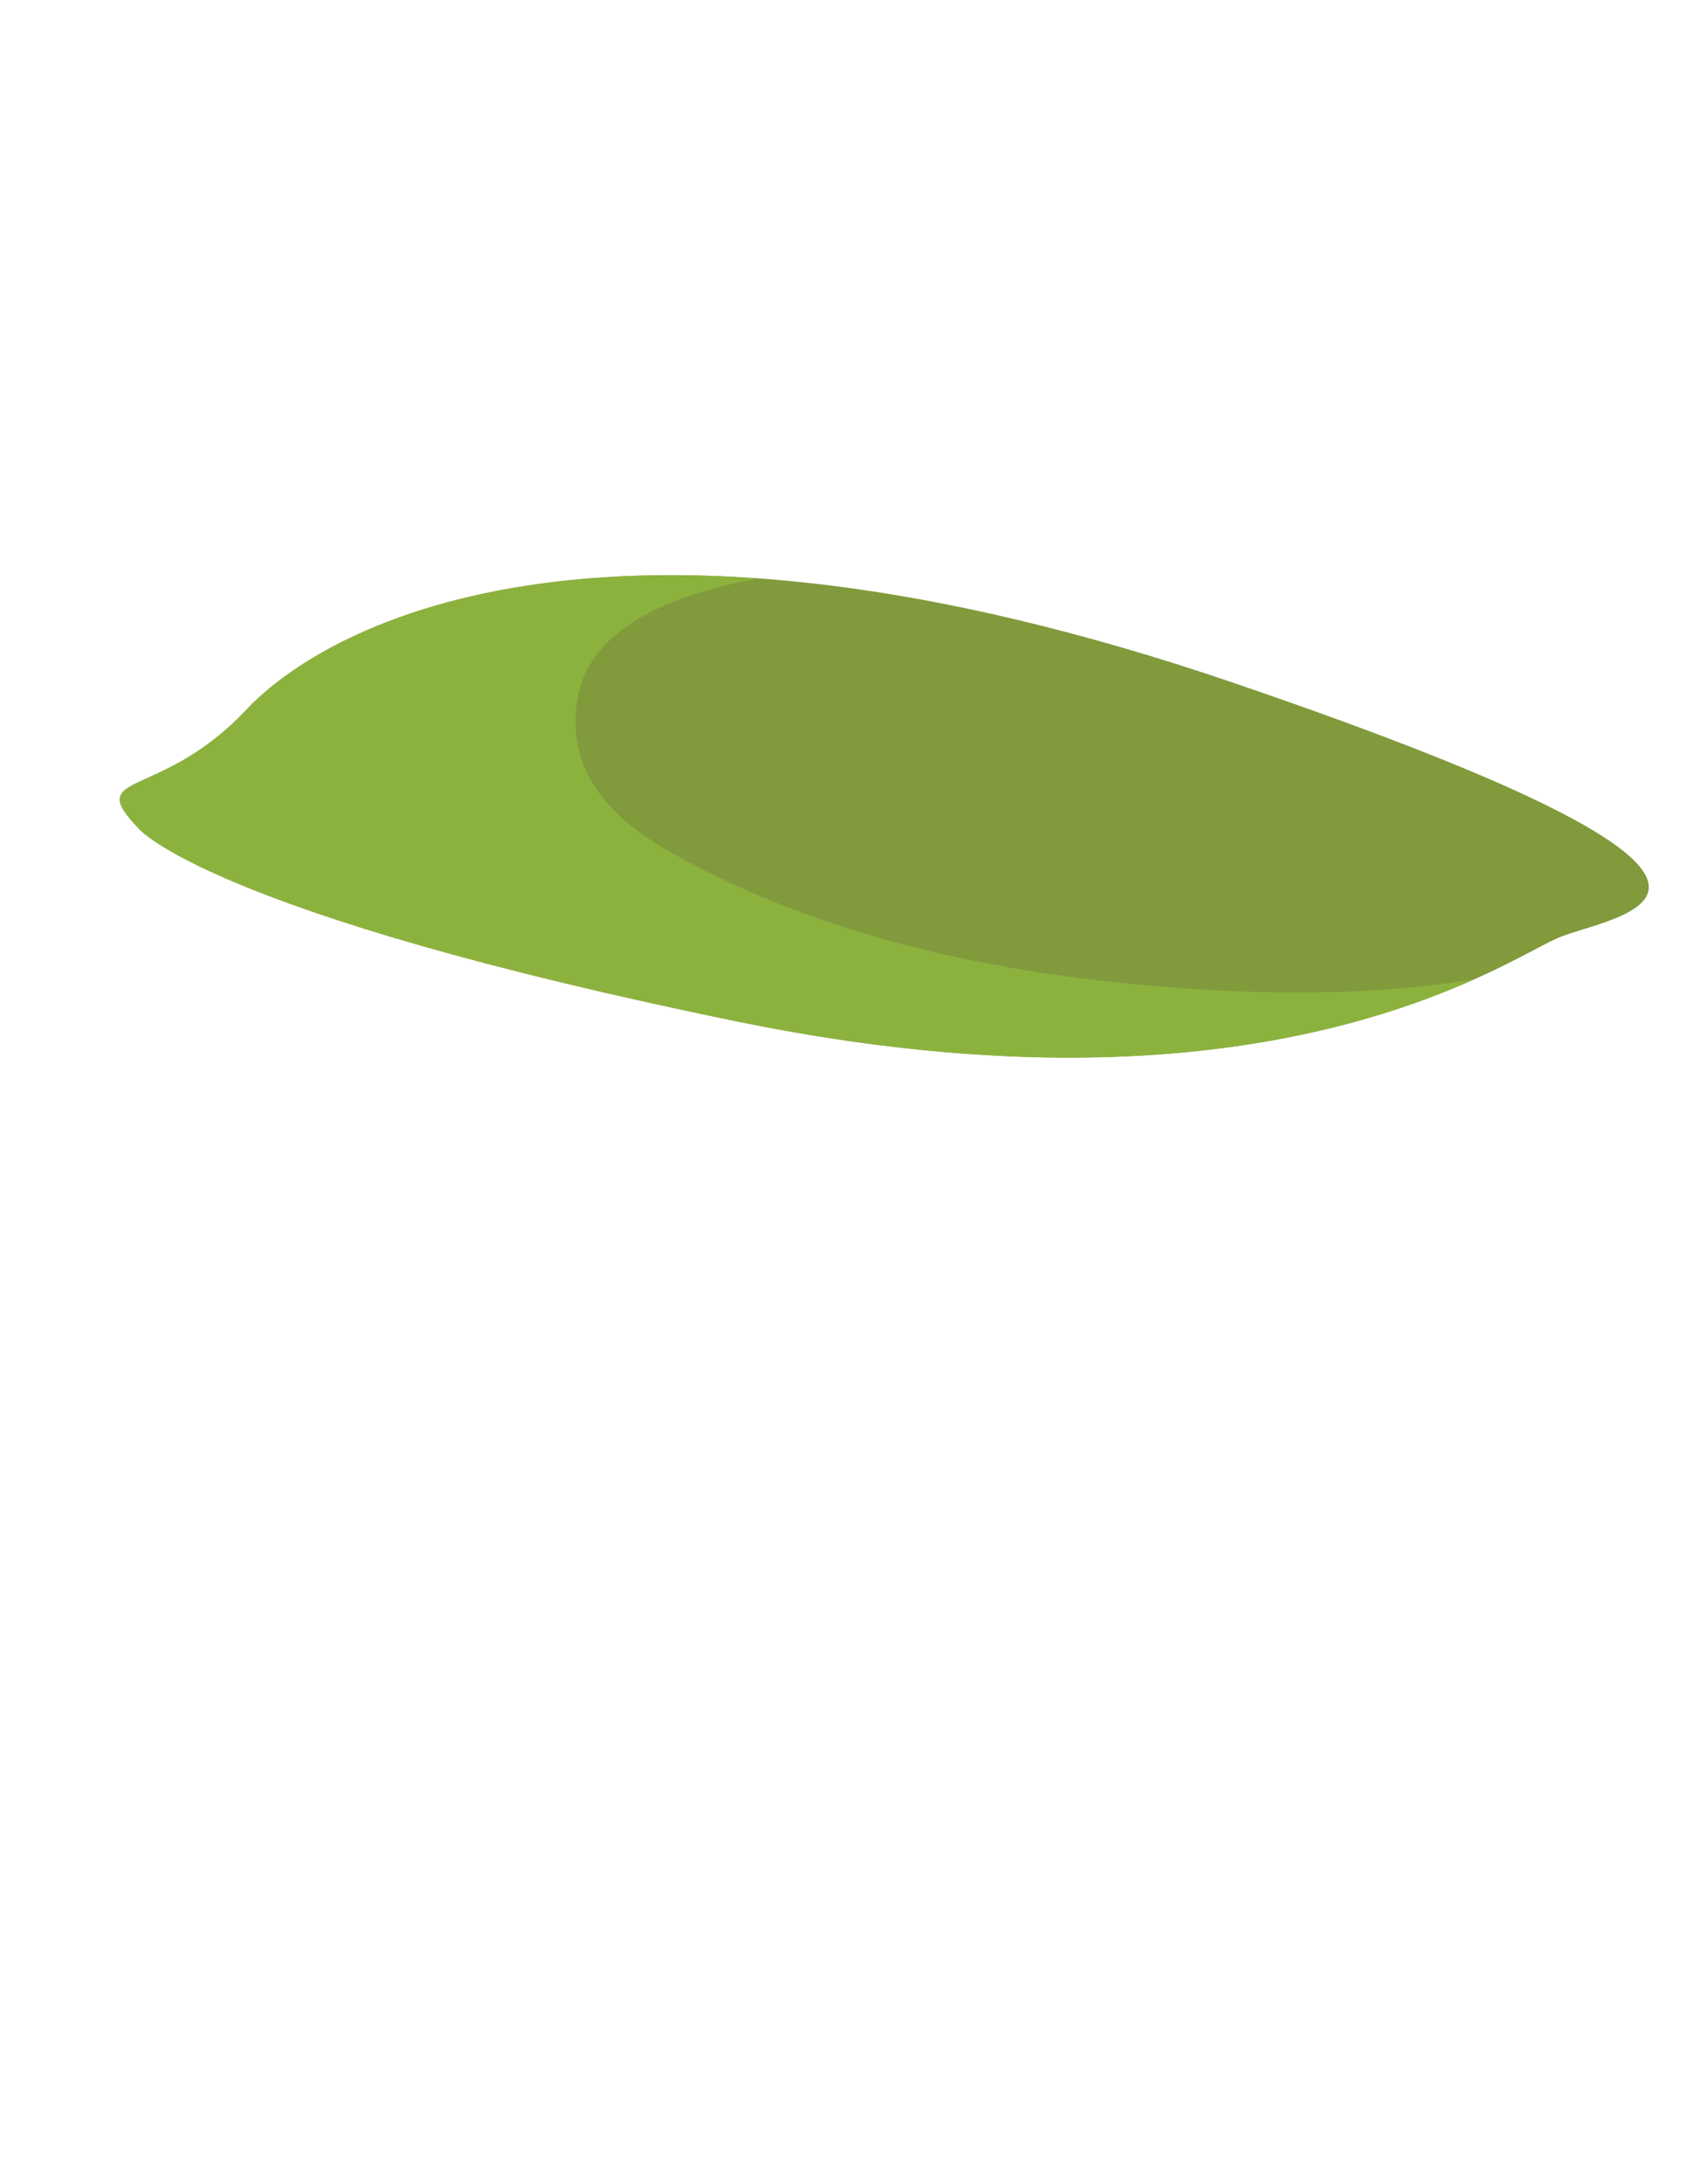 <?xml version="1.0" encoding="utf-8"?>
<!-- Generator: Adobe Illustrator 23.0.3, SVG Export Plug-In . SVG Version: 6.00 Build 0)  -->
<svg version="1.1" id="Layer_1" xmlns="http://www.w3.org/2000/svg" xmlns:xlink="http://www.w3.org/1999/xlink" x="0px" y="0px"
	 viewBox="0 0 612 792" style="enable-background:new 0 0 612 792;" xml:space="preserve">
<style type="text/css">
	.st0{fill:#809A3C;}
	.st1{fill:#8CB23E;}
</style>
<g>
	<path class="st0" d="M50.35,300.48c-20.35-21.15,7.77-9.9,38.77-42.88c31-32.98,134.75-86.33,358.57-9.93
		c223.82,76.39,137.28,83.72,117.21,92.55c-20.06,8.82-105.94,69.47-297.64,30.13C75.57,331.01,50.35,300.48,50.35,300.48z"/>
	<path class="st1" d="M89.12,257.6c21.54-22.92,78.25-55.61,185.9-47.85c-24.64,4.76-61.42,14.84-65.71,44.81
		c-4.06,28.45,16.49,44.7,35.31,55.21c53.64,29.94,116.12,43.05,176.34,47.94c36.82,2.98,75.84,3.61,114.02-2.67
		c-42.23,18.87-126.05,44.39-267.7,15.32c-191.7-39.34-216.92-69.87-216.92-69.87C30,279.33,58.12,290.58,89.12,257.6z"/>
</g>
</svg>
